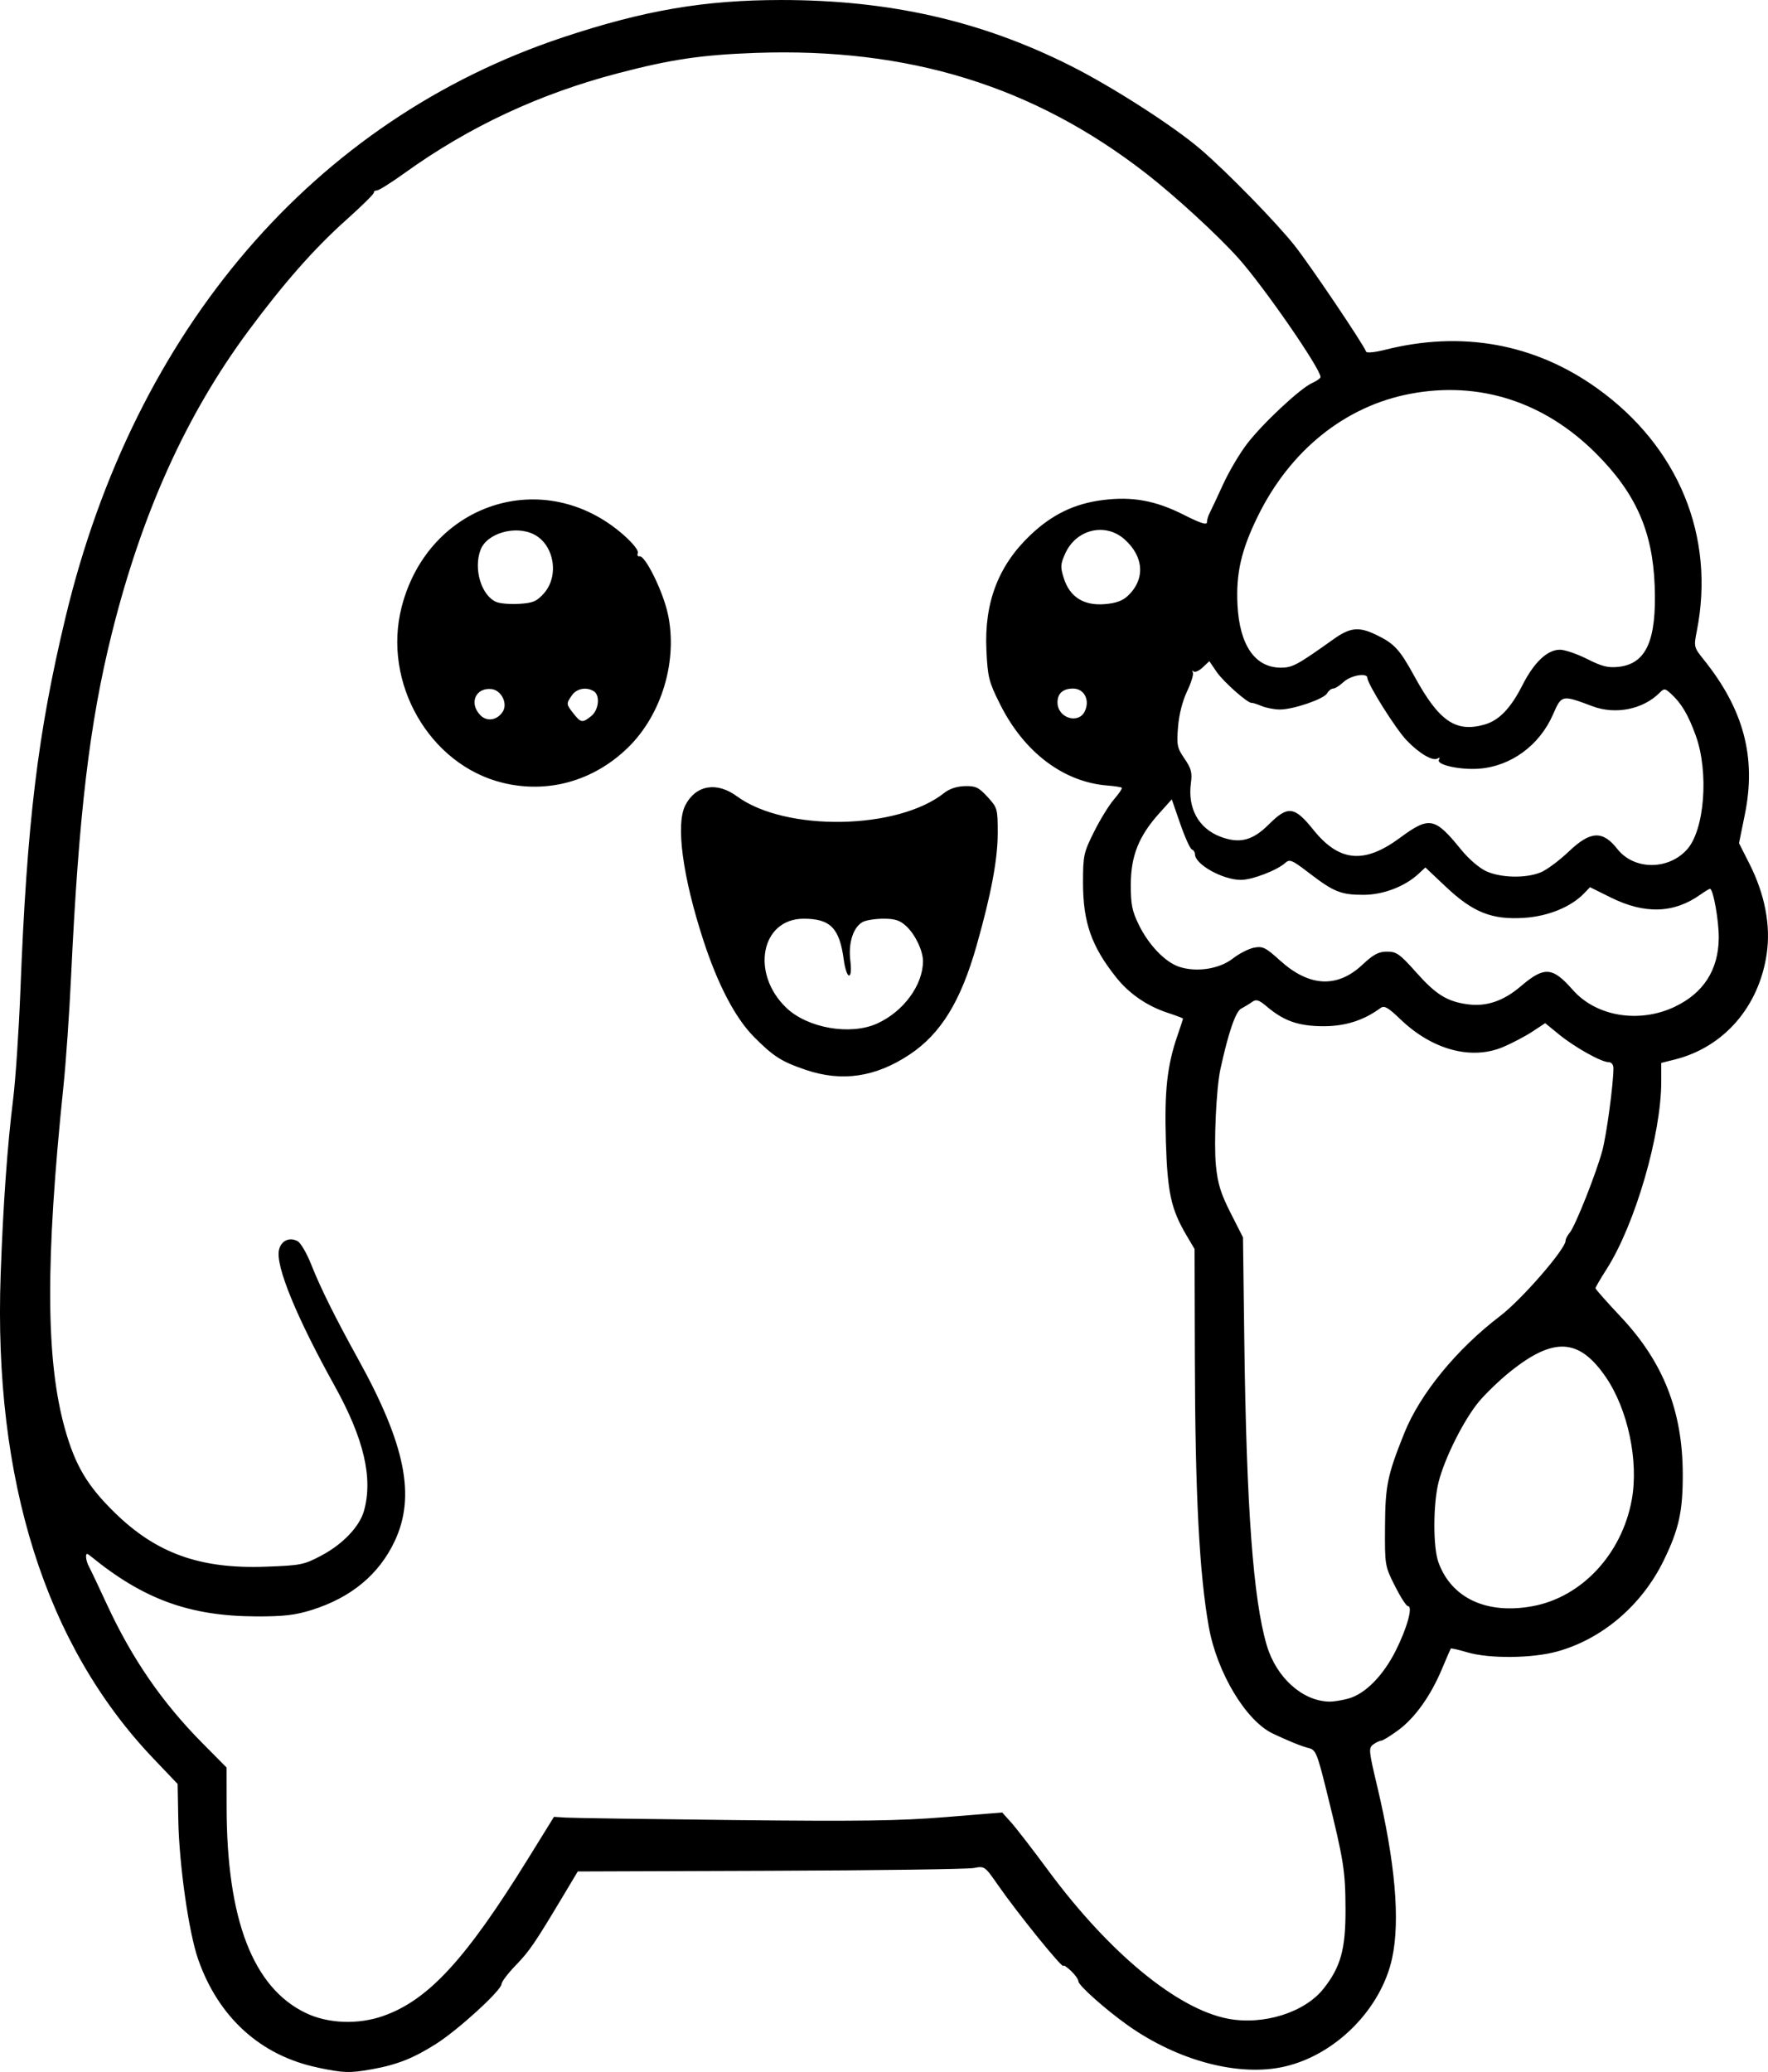 <?xml version="1.0" encoding="UTF-8" standalone="no"?>
<!-- Created with Inkscape (http://www.inkscape.org/) -->

<svg
   width="156.506mm"
   height="183.419mm"
   viewBox="0 0 156.506 183.419"
   version="1.1"
   id="svg1"
   xml:space="preserve"
   xmlns="http://www.w3.org/2000/svg"
   xmlns:svg="http://www.w3.org/2000/svg"><defs
     id="defs1" /><g
     id="layer1"
     transform="translate(68.664,-64.61)"><path
       style="fill:#000000"
       d="m -40.537,247.641 c -5.05,-1.05 -8.788,-4.435 -10.588,-9.587 -0.831,-2.378 -1.682,-8.357 -1.756,-12.342 l -0.059,-3.175 -2.143,-2.249 c -9.562,-10.036 -14.169,-24.64 -13.522,-42.862 0.218,-6.15 0.591,-11.395 1.1,-15.478 0.218,-1.746 0.509,-6.092 0.647,-9.657 0.576,-14.865 1.537,-22.8 4.004,-33.073 6.114,-25.465 21.985,-43.964 44.012,-51.298 7.186,-2.393 12.521,-3.307 19.315,-3.309 9.579,-0.003 17.686,1.834 25.589,5.8 3.732,1.873 9.173,5.369 11.585,7.444 2.331,2.005 6.633,6.411 8.269,8.468 1.353,1.701 6.148,8.812 6.349,9.416 0.045,0.134 0.781,0.064 1.66,-0.159 6.801,-1.722 13.255,-0.555 18.778,3.395 7.225,5.168 10.496,13.133 8.834,21.513 -0.272,1.373 -0.26,1.424 0.615,2.514 3.543,4.412 4.669,8.651 3.641,13.709 l -0.517,2.543 0.923,1.823 c 1.362,2.691 1.893,5.444 1.532,7.948 -0.676,4.69 -3.786,8.282 -8.116,9.373 l -1.223,0.308 v 1.654 c 0,4.705 -2.325,12.678 -4.843,16.611 -0.538,0.84 -0.978,1.596 -0.978,1.68 0,0.085 1.004,1.221 2.232,2.525 3.762,3.996 5.473,8.324 5.493,13.895 0.012,3.318 -0.333,4.896 -1.677,7.661 -1.929,3.968 -5.429,6.965 -9.433,8.075 -2.217,0.615 -6.03,0.65 -7.97,0.074 -0.768,-0.228 -1.423,-0.377 -1.455,-0.331 -0.032,0.046 -0.383,0.858 -0.78,1.804 -1.004,2.393 -2.394,4.339 -3.875,5.426 -0.692,0.508 -1.369,0.924 -1.503,0.924 -0.135,0 -0.45,0.15 -0.701,0.333 -0.427,0.312 -0.407,0.54 0.33,3.638 1.609,6.765 2.061,11.923 1.339,15.274 -0.969,4.497 -4.974,8.547 -9.491,9.598 -4.033,0.939 -9.453,-0.483 -13.916,-3.65 -1.963,-1.393 -4.366,-3.533 -4.366,-3.888 0,-0.171 -0.298,-0.591 -0.661,-0.932 -0.364,-0.342 -0.661,-0.54 -0.661,-0.439 0,0.367 -4.044,-4.625 -5.819,-7.182 -1.135,-1.636 -1.176,-1.665 -2.101,-1.481 -0.519,0.103 -8.623,0.214 -18.009,0.247 l -17.066,0.06 -1.246,2.083 c -2.578,4.308 -3.018,4.954 -4.244,6.223 -0.691,0.716 -1.257,1.461 -1.257,1.656 0,0.549 -3.804,4.032 -5.775,5.288 -2.019,1.286 -3.479,1.864 -5.717,2.263 -1.953,0.348 -2.469,0.332 -4.78,-0.149 z m 5.806,-4.571 c 3.982,-1.4 7.29,-4.993 12.813,-13.918 l 2.292,-3.704 1.054,0.067 c 0.58,0.037 7.245,0.134 14.812,0.217 11.126,0.122 14.72,0.072 18.785,-0.26 l 5.027,-0.41 0.794,0.884 c 0.437,0.486 1.911,2.396 3.277,4.245 5.392,7.295 11.406,12.259 15.905,13.125 3.132,0.603 6.795,-0.544 8.464,-2.651 1.525,-1.925 1.961,-3.496 1.95,-7.014 -0.011,-3.422 -0.15,-4.306 -1.616,-10.236 -0.89,-3.603 -1.01,-3.899 -1.638,-4.055 -0.643,-0.16 -1.746,-0.605 -3.172,-1.28 -2.386,-1.128 -4.949,-5.393 -5.673,-9.443 -0.841,-4.698 -1.206,-11.712 -1.238,-23.802 l -0.026,-9.657 -0.704,-1.191 c -1.373,-2.323 -1.694,-3.782 -1.834,-8.334 -0.137,-4.458 0.109,-6.704 1.023,-9.361 0.272,-0.791 0.495,-1.469 0.495,-1.507 0,-0.038 -0.625,-0.275 -1.389,-0.526 -1.783,-0.587 -3.37,-1.676 -4.503,-3.093 -2.211,-2.764 -2.962,-4.901 -2.961,-8.425 6.5e-4,-2.396 0.056,-2.649 0.977,-4.498 0.537,-1.078 1.333,-2.371 1.769,-2.874 0.436,-0.503 0.745,-0.963 0.686,-1.021 -0.059,-0.059 -0.629,-0.148 -1.269,-0.198 -3.894,-0.307 -7.381,-2.944 -9.501,-7.186 -1.001,-2.003 -1.098,-2.384 -1.213,-4.78 -0.203,-4.209 1.046,-7.493 3.872,-10.187 1.935,-1.844 3.921,-2.806 6.449,-3.123 2.601,-0.327 4.67,0.052 7.148,1.31 1.445,0.733 2.051,0.93 2.051,0.668 0,-0.205 0.109,-0.579 0.243,-0.831 0.134,-0.253 0.665,-1.386 1.181,-2.518 0.516,-1.132 1.477,-2.758 2.135,-3.613 1.404,-1.825 4.713,-4.913 5.762,-5.377 0.403,-0.178 0.733,-0.416 0.733,-0.529 0,-0.737 -5.006,-7.982 -7.255,-10.5 -1.833,-2.052 -5.607,-5.518 -8.213,-7.541 -9.942,-7.719 -20.982,-11.126 -34.514,-10.65 -4.772,0.168 -7.504,0.571 -12.195,1.799 -6.986,1.828 -13.21,4.74 -18.918,8.85 -1.164,0.838 -2.259,1.526 -2.433,1.528 -0.174,0.002 -0.293,0.086 -0.265,0.187 0.028,0.101 -1.08,1.195 -2.462,2.431 -2.81,2.513 -5.498,5.563 -8.642,9.804 -5.515,7.442 -9.442,16.139 -12.096,26.784 -1.976,7.928 -2.933,15.992 -3.611,30.427 -0.15,3.201 -0.453,7.547 -0.672,9.657 -1.613,15.522 -1.571,24.313 0.143,30.382 0.903,3.197 1.96,4.981 4.337,7.321 3.708,3.65 7.584,5.051 13.396,4.841 3.157,-0.114 3.413,-0.166 4.991,-1.007 1.882,-1.003 3.352,-2.556 3.739,-3.949 0.807,-2.904 -0.014,-6.391 -2.6,-11.049 -3.393,-6.11 -5.24,-10.619 -4.93,-12.031 0.18,-0.821 0.922,-1.172 1.652,-0.781 0.27,0.144 0.812,1.074 1.204,2.065 0.825,2.085 2.111,4.675 4.178,8.417 4.163,7.536 5.077,12.095 3.218,16.059 -1.386,2.957 -3.864,5.015 -7.351,6.106 -1.468,0.459 -2.484,0.578 -4.895,0.57 -5.879,-0.019 -9.962,-1.495 -14.618,-5.287 -0.403,-0.328 -0.463,-0.325 -0.463,0.021 0,0.219 0.115,0.605 0.255,0.857 0.14,0.253 0.854,1.754 1.585,3.337 2.217,4.799 4.887,8.682 8.437,12.268 l 2.159,2.181 0.005,3.508 c 0.014,9.953 2.329,15.975 7.007,18.223 1.971,0.947 4.626,1.048 6.864,0.262 z M 2.679,159.326 c -2.146,-0.724 -2.877,-1.188 -4.595,-2.918 -1.654,-1.665 -3.209,-4.633 -4.491,-8.573 -1.84,-5.655 -2.454,-10.272 -1.588,-11.946 0.922,-1.782 2.772,-2.103 4.558,-0.79 4.293,3.157 14.242,2.992 18.372,-0.306 0.442,-0.353 1.114,-0.572 1.81,-0.59 0.957,-0.025 1.229,0.104 2.009,0.955 0.875,0.955 0.902,1.05 0.902,3.184 0,2.337 -0.579,5.424 -1.872,9.98 -1.404,4.946 -3.167,7.81 -5.942,9.652 -3.003,1.993 -5.968,2.431 -9.163,1.353 z m 6.31,-4.111 c 2.324,-1.055 4.046,-3.398 4.051,-5.513 0.002,-0.923 -0.685,-2.365 -1.479,-3.101 -0.56,-0.519 -0.994,-0.661 -2.015,-0.661 -0.716,0 -1.542,0.129 -1.836,0.286 -0.835,0.447 -1.289,1.837 -1.105,3.388 0.103,0.867 0.061,1.353 -0.116,1.353 -0.152,0 -0.36,-0.625 -0.461,-1.389 -0.372,-2.805 -1.184,-3.638 -3.546,-3.638 -3.774,0 -4.722,4.83 -1.546,7.88 1.888,1.813 5.686,2.471 8.054,1.395 z M -24.162,133.909 c -6.492,-1.589 -10.674,-8.873 -8.944,-15.58 2.374,-9.207 12.63,-12.531 19.638,-6.365 0.824,0.725 1.347,1.384 1.266,1.595 -0.076,0.198 -0.011,0.331 0.144,0.297 0.492,-0.11 2.053,3.036 2.501,5.042 0.921,4.122 -0.506,8.953 -3.51,11.886 -3.035,2.963 -7.091,4.105 -11.095,3.125 z m 0.006,-6.303 c 0.456,-0.722 -0.126,-1.892 -0.99,-1.992 -1.43,-0.165 -2.034,1.272 -0.978,2.328 0.58,0.58 1.487,0.426 1.968,-0.336 z m 7.832,0.393 c 0.668,-0.541 0.801,-1.829 0.228,-2.193 -0.647,-0.41 -1.514,-0.253 -1.936,0.349 -0.524,0.748 -0.521,0.79 0.137,1.625 0.65,0.826 0.796,0.847 1.572,0.218 z m -4.193,-10.862 c 1.373,-1.537 0.917,-4.288 -0.864,-5.209 -1.64,-0.848 -4.182,-0.122 -4.743,1.354 -0.644,1.695 0.069,4.053 1.397,4.62 0.327,0.139 1.239,0.213 2.027,0.164 1.219,-0.076 1.546,-0.215 2.183,-0.928 z m 71.222,97.838 c 1.484,-0.412 3.071,-2.022 4.19,-4.251 1.009,-2.01 1.533,-3.929 1.074,-3.929 -0.142,0 -0.661,-0.804 -1.154,-1.786 -0.886,-1.765 -0.896,-1.826 -0.876,-5.226 0.022,-3.664 0.204,-4.553 1.704,-8.299 1.392,-3.475 4.636,-7.441 8.48,-10.368 1.914,-1.457 5.803,-5.934 5.803,-6.68 0,-0.152 0.162,-0.464 0.361,-0.694 0.483,-0.559 2.369,-5.313 2.895,-7.297 0.378,-1.426 0.977,-5.882 0.977,-7.266 0,-0.32 -0.174,-0.54 -0.427,-0.54 -0.642,0 -2.985,-1.308 -4.379,-2.445 l -1.235,-1.007 -1.147,0.755 c -0.631,0.415 -1.797,1.027 -2.592,1.361 -2.806,1.176 -6.255,0.245 -9.063,-2.447 -1.119,-1.073 -1.441,-1.255 -1.779,-1.006 -1.485,1.091 -3.114,1.61 -5.043,1.607 -2.187,-0.004 -3.49,-0.452 -4.989,-1.718 -0.728,-0.615 -0.966,-0.693 -1.323,-0.436 -0.239,0.172 -0.677,0.439 -0.974,0.593 -0.497,0.258 -1.143,2.147 -1.848,5.405 -0.359,1.659 -0.583,6.508 -0.39,8.471 0.16,1.631 0.423,2.485 1.298,4.211 l 1.098,2.165 0.117,9.113 c 0.191,14.851 0.788,22.955 1.991,27.012 0.847,2.857 3.168,4.937 5.55,4.974 0.364,0.006 1.12,-0.117 1.681,-0.273 z m 16.34,-8.184 c 4.321,-0.813 7.851,-4.608 8.733,-9.389 0.636,-3.447 -0.338,-8.044 -2.311,-10.909 -2.363,-3.432 -4.61,-3.544 -8.488,-0.425 -0.901,0.725 -2.128,1.905 -2.725,2.622 -1.329,1.594 -3.032,4.988 -3.571,7.114 -0.49,1.933 -0.501,5.745 -0.022,7.089 1.142,3.201 4.297,4.668 8.384,3.898 z m 12.548,-53.062 c 2.53,-1.197 3.85,-3.247 3.89,-6.043 0.022,-1.514 -0.487,-4.391 -0.777,-4.391 -0.072,0 -0.454,0.23 -0.849,0.511 -2.338,1.665 -4.923,1.75 -7.923,0.261 l -1.848,-0.917 -0.525,0.545 c -1.159,1.204 -3.171,2.028 -5.293,2.168 -2.858,0.188 -4.53,-0.474 -6.941,-2.749 l -1.815,-1.712 -0.593,0.553 c -1.218,1.135 -3.143,1.871 -4.893,1.871 -1.984,0 -2.621,-0.256 -4.81,-1.935 -1.517,-1.163 -1.716,-1.246 -2.117,-0.884 -0.719,0.651 -2.929,1.496 -3.912,1.496 -1.611,0 -4.071,-1.373 -4.071,-2.273 0,-0.181 -0.123,-0.37 -0.273,-0.42 -0.15,-0.05 -0.612,-1.069 -1.026,-2.264 l -0.753,-2.173 -1.123,1.25 c -1.793,1.995 -2.498,3.762 -2.505,6.277 -0.005,1.777 0.11,2.353 0.716,3.59 0.876,1.788 2.332,3.298 3.573,3.708 1.53,0.505 3.555,0.193 4.733,-0.728 0.563,-0.44 1.412,-0.876 1.887,-0.967 0.768,-0.148 1.024,-0.022 2.302,1.136 2.579,2.335 5.056,2.466 7.281,0.384 0.995,-0.931 1.443,-1.169 2.195,-1.169 0.836,0 1.133,0.212 2.573,1.832 1.748,1.967 2.733,2.58 4.545,2.828 1.67,0.229 3.18,-0.282 4.72,-1.596 2.077,-1.773 2.802,-1.723 4.59,0.313 2.08,2.369 5.877,2.999 9.042,1.502 z M 67.736,141.831 c 0.532,-0.222 1.651,-1.056 2.485,-1.852 1.904,-1.816 2.983,-1.869 4.287,-0.21 1.471,1.87 4.498,1.891 6.164,0.044 1.558,-1.728 1.951,-6.846 0.773,-10.092 -0.674,-1.858 -1.279,-2.873 -2.219,-3.722 -0.507,-0.458 -0.577,-0.463 -0.982,-0.057 -1.468,1.468 -3.9,1.955 -5.937,1.19 -2.723,-1.023 -2.732,-1.021 -3.496,0.727 -1.198,2.74 -3.731,4.593 -6.561,4.8 -1.692,0.124 -3.81,-0.352 -3.536,-0.795 0.108,-0.174 0.061,-0.219 -0.117,-0.109 -0.429,0.265 -1.617,-0.43 -2.741,-1.602 -0.969,-1.01 -3.47,-4.99 -3.478,-5.533 -0.007,-0.487 -1.479,-0.226 -2.12,0.376 -0.335,0.314 -0.744,0.571 -0.909,0.571 -0.165,0 -0.406,0.188 -0.534,0.418 -0.284,0.508 -2.984,1.434 -4.182,1.434 -0.477,0 -1.203,-0.138 -1.613,-0.307 -0.41,-0.169 -0.81,-0.296 -0.891,-0.282 -0.329,0.057 -2.506,-1.873 -3.101,-2.748 l -0.639,-0.941 -0.59,0.554 c -0.325,0.305 -0.69,0.464 -0.811,0.353 -0.122,-0.11 -0.149,-0.074 -0.061,0.08 0.088,0.155 -0.139,0.905 -0.503,1.667 -0.409,0.855 -0.718,2.064 -0.806,3.158 -0.131,1.618 -0.081,1.865 0.574,2.819 0.594,0.865 0.692,1.236 0.567,2.143 -0.307,2.237 0.668,4.022 2.598,4.759 1.7,0.649 2.858,0.356 4.303,-1.089 1.674,-1.674 2.263,-1.605 3.92,0.463 2.297,2.865 4.505,3.076 7.678,0.734 2.611,-1.927 3.085,-1.836 5.42,1.044 0.666,0.821 1.611,1.633 2.225,1.912 1.309,0.594 3.527,0.637 4.83,0.092 z m -4.971,-13.084 c 1.272,-0.365 2.307,-1.443 3.336,-3.475 1.03,-2.034 2.204,-3.145 3.325,-3.145 0.43,0 1.514,0.37 2.411,0.823 1.314,0.663 1.854,0.797 2.787,0.692 2.447,-0.276 3.366,-2.344 3.187,-7.167 -0.18,-4.84 -1.677,-8.213 -5.21,-11.741 -4.58,-4.572 -10.336,-6.416 -16.428,-5.262 -5.767,1.092 -10.635,5.004 -13.497,10.845 -1.463,2.986 -1.938,5.053 -1.797,7.832 0.181,3.577 1.552,5.566 3.836,5.566 1.034,0 1.445,-0.222 4.671,-2.522 1.46,-1.041 2.228,-1.123 3.74,-0.4 1.633,0.78 2.105,1.292 3.432,3.716 2.17,3.963 3.648,4.972 6.207,4.239 z m -35.388,-1.196 c 0.451,-0.989 -0.075,-1.984 -1.048,-1.984 -0.899,0 -1.382,0.428 -1.382,1.225 0,1.384 1.877,1.971 2.429,0.76 z m 3.795,-10.193 c 1.561,-1.466 1.435,-3.487 -0.313,-5.022 -1.696,-1.489 -4.262,-0.867 -5.223,1.265 -0.435,0.965 -0.448,1.196 -0.124,2.214 0.523,1.643 1.763,2.426 3.605,2.278 0.992,-0.08 1.582,-0.291 2.055,-0.735 z"
       id="path1" /></g></svg>
